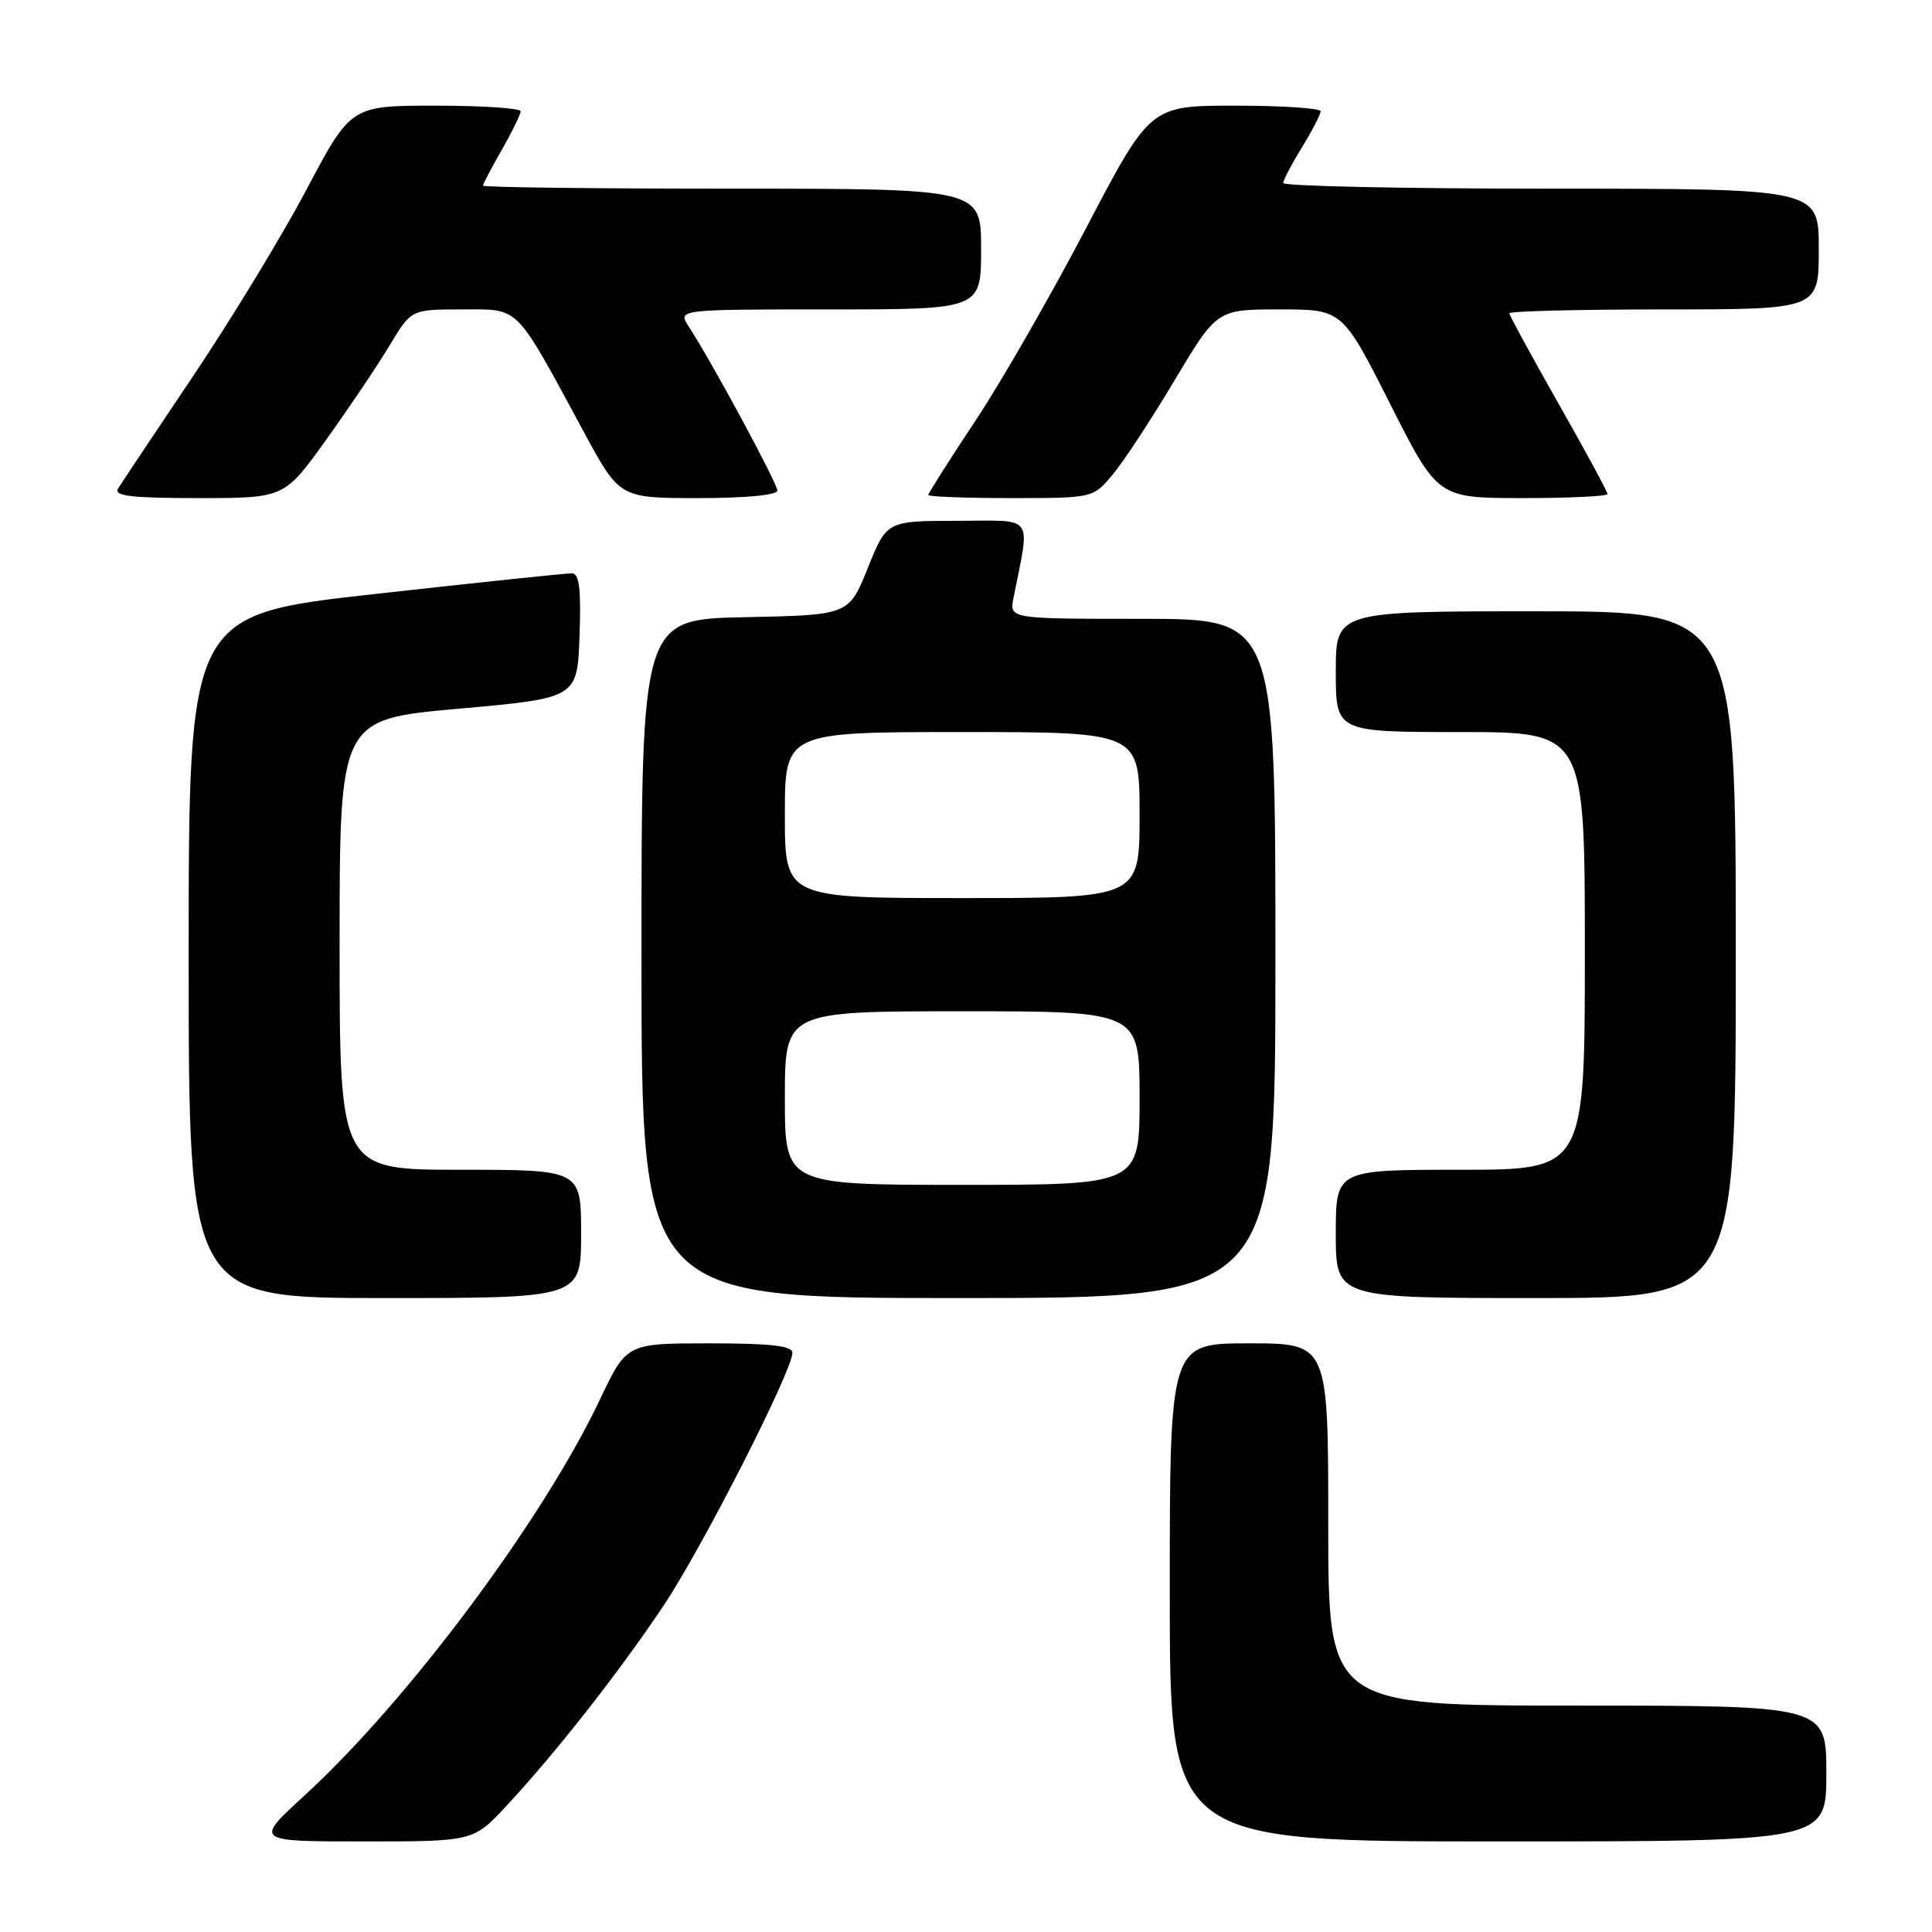<?xml version="1.0" encoding="UTF-8" standalone="no"?>
<!DOCTYPE svg PUBLIC "-//W3C//DTD SVG 1.1//EN" "http://www.w3.org/Graphics/SVG/1.1/DTD/svg11.dtd" >
<svg xmlns="http://www.w3.org/2000/svg" xmlns:xlink="http://www.w3.org/1999/xlink" version="1.1" viewBox="0 0 256 256">
 <g >
 <path fill="currentColor"
d=" M 67.14 239.25 C 73.68 232.22 82.07 221.52 87.93 212.75 C 93.06 205.07 104.99 181.65 105.00 179.25 C 105.00 178.33 102.14 178.00 94.01 178.00 C 83.03 178.00 83.03 178.00 79.51 185.41 C 71.91 201.43 54.07 225.34 40.33 237.93 C 33.71 244.00 33.71 244.00 48.22 244.00 C 62.73 244.00 62.73 244.00 67.14 239.25 Z  M 242.00 235.00 C 242.00 226.00 242.00 226.00 209.00 226.00 C 176.00 226.00 176.00 226.00 176.00 202.00 C 176.00 178.00 176.00 178.00 165.50 178.00 C 155.00 178.00 155.00 178.00 155.00 211.00 C 155.00 244.00 155.00 244.00 198.50 244.00 C 242.00 244.00 242.00 244.00 242.00 235.00 Z  M 77.00 163.50 C 77.00 155.00 77.00 155.00 61.00 155.00 C 45.00 155.00 45.00 155.00 45.00 125.16 C 45.00 95.32 45.00 95.32 60.75 93.91 C 76.50 92.50 76.50 92.50 76.79 84.25 C 77.01 78.04 76.76 75.99 75.79 75.97 C 75.08 75.95 63.36 77.18 49.75 78.70 C 25.00 81.45 25.00 81.45 25.00 126.73 C 25.00 172.00 25.00 172.00 51.00 172.00 C 77.00 172.00 77.00 172.00 77.00 163.50 Z  M 169.00 127.00 C 169.00 82.00 169.00 82.00 151.38 82.00 C 133.75 82.00 133.75 82.00 134.29 79.25 C 136.51 67.98 137.25 69.00 126.86 69.01 C 117.50 69.02 117.50 69.02 114.99 75.26 C 112.48 81.50 112.48 81.50 98.74 81.78 C 85.00 82.06 85.00 82.06 85.00 127.03 C 85.00 172.00 85.00 172.00 127.00 172.00 C 169.00 172.00 169.00 172.00 169.00 127.00 Z  M 230.00 126.50 C 230.00 81.00 230.00 81.00 203.50 81.00 C 177.00 81.00 177.00 81.00 177.00 89.00 C 177.00 97.00 177.00 97.00 193.50 97.00 C 210.00 97.00 210.00 97.00 210.00 126.00 C 210.00 155.00 210.00 155.00 193.50 155.00 C 177.00 155.00 177.00 155.00 177.00 163.50 C 177.00 172.00 177.00 172.00 203.50 172.00 C 230.00 172.00 230.00 172.00 230.00 126.50 Z  M 43.23 58.25 C 46.29 53.99 50.07 48.36 51.64 45.75 C 54.49 41.00 54.49 41.00 61.23 41.00 C 68.97 41.00 68.11 40.14 77.37 57.25 C 82.10 66.00 82.10 66.00 92.55 66.00 C 98.83 66.00 103.00 65.60 103.00 65.00 C 103.00 64.03 94.26 47.85 91.27 43.28 C 89.77 41.00 89.77 41.00 109.88 41.00 C 130.00 41.00 130.00 41.00 130.00 33.00 C 130.00 25.00 130.00 25.00 97.00 25.00 C 78.85 25.00 64.00 24.82 64.00 24.60 C 64.00 24.38 65.12 22.25 66.49 19.85 C 67.86 17.46 68.98 15.16 68.99 14.75 C 68.99 14.34 63.94 14.00 57.75 14.00 C 46.50 14.00 46.50 14.00 40.60 25.14 C 37.36 31.27 30.58 42.41 25.55 49.89 C 20.52 57.38 16.06 64.06 15.64 64.75 C 15.05 65.72 17.42 66.00 26.28 66.00 C 37.68 66.00 37.68 66.00 43.23 58.25 Z  M 147.41 62.92 C 148.83 61.23 152.53 55.61 155.62 50.42 C 161.25 41.00 161.25 41.00 169.56 41.00 C 177.87 41.00 177.87 41.00 184.19 53.50 C 190.50 65.99 190.50 65.99 201.75 66.00 C 207.94 66.00 213.00 65.76 213.00 65.46 C 213.00 65.16 210.08 59.76 206.50 53.46 C 202.93 47.17 200.00 41.79 200.00 41.51 C 200.00 41.23 209.22 41.00 220.50 41.00 C 241.00 41.00 241.00 41.00 241.00 33.00 C 241.00 25.00 241.00 25.00 205.50 25.00 C 185.97 25.00 170.01 24.66 170.03 24.25 C 170.05 23.84 171.17 21.70 172.53 19.50 C 173.88 17.30 174.99 15.16 174.99 14.75 C 175.00 14.34 169.92 14.00 163.70 14.00 C 152.41 14.00 152.41 14.00 143.95 30.16 C 139.30 39.05 132.69 50.57 129.25 55.75 C 125.81 60.93 123.00 65.36 123.00 65.59 C 123.00 65.81 127.91 66.00 133.91 66.00 C 144.82 66.00 144.82 66.00 147.41 62.92 Z  M 104.00 145.50 C 104.00 134.00 104.00 134.00 127.50 134.00 C 151.00 134.00 151.00 134.00 151.00 145.50 C 151.00 157.00 151.00 157.00 127.50 157.00 C 104.00 157.00 104.00 157.00 104.00 145.50 Z  M 104.00 108.00 C 104.00 97.00 104.00 97.00 127.50 97.00 C 151.00 97.00 151.00 97.00 151.00 108.00 C 151.00 119.00 151.00 119.00 127.50 119.00 C 104.00 119.00 104.00 119.00 104.00 108.00 Z "/>
</g>
</svg>